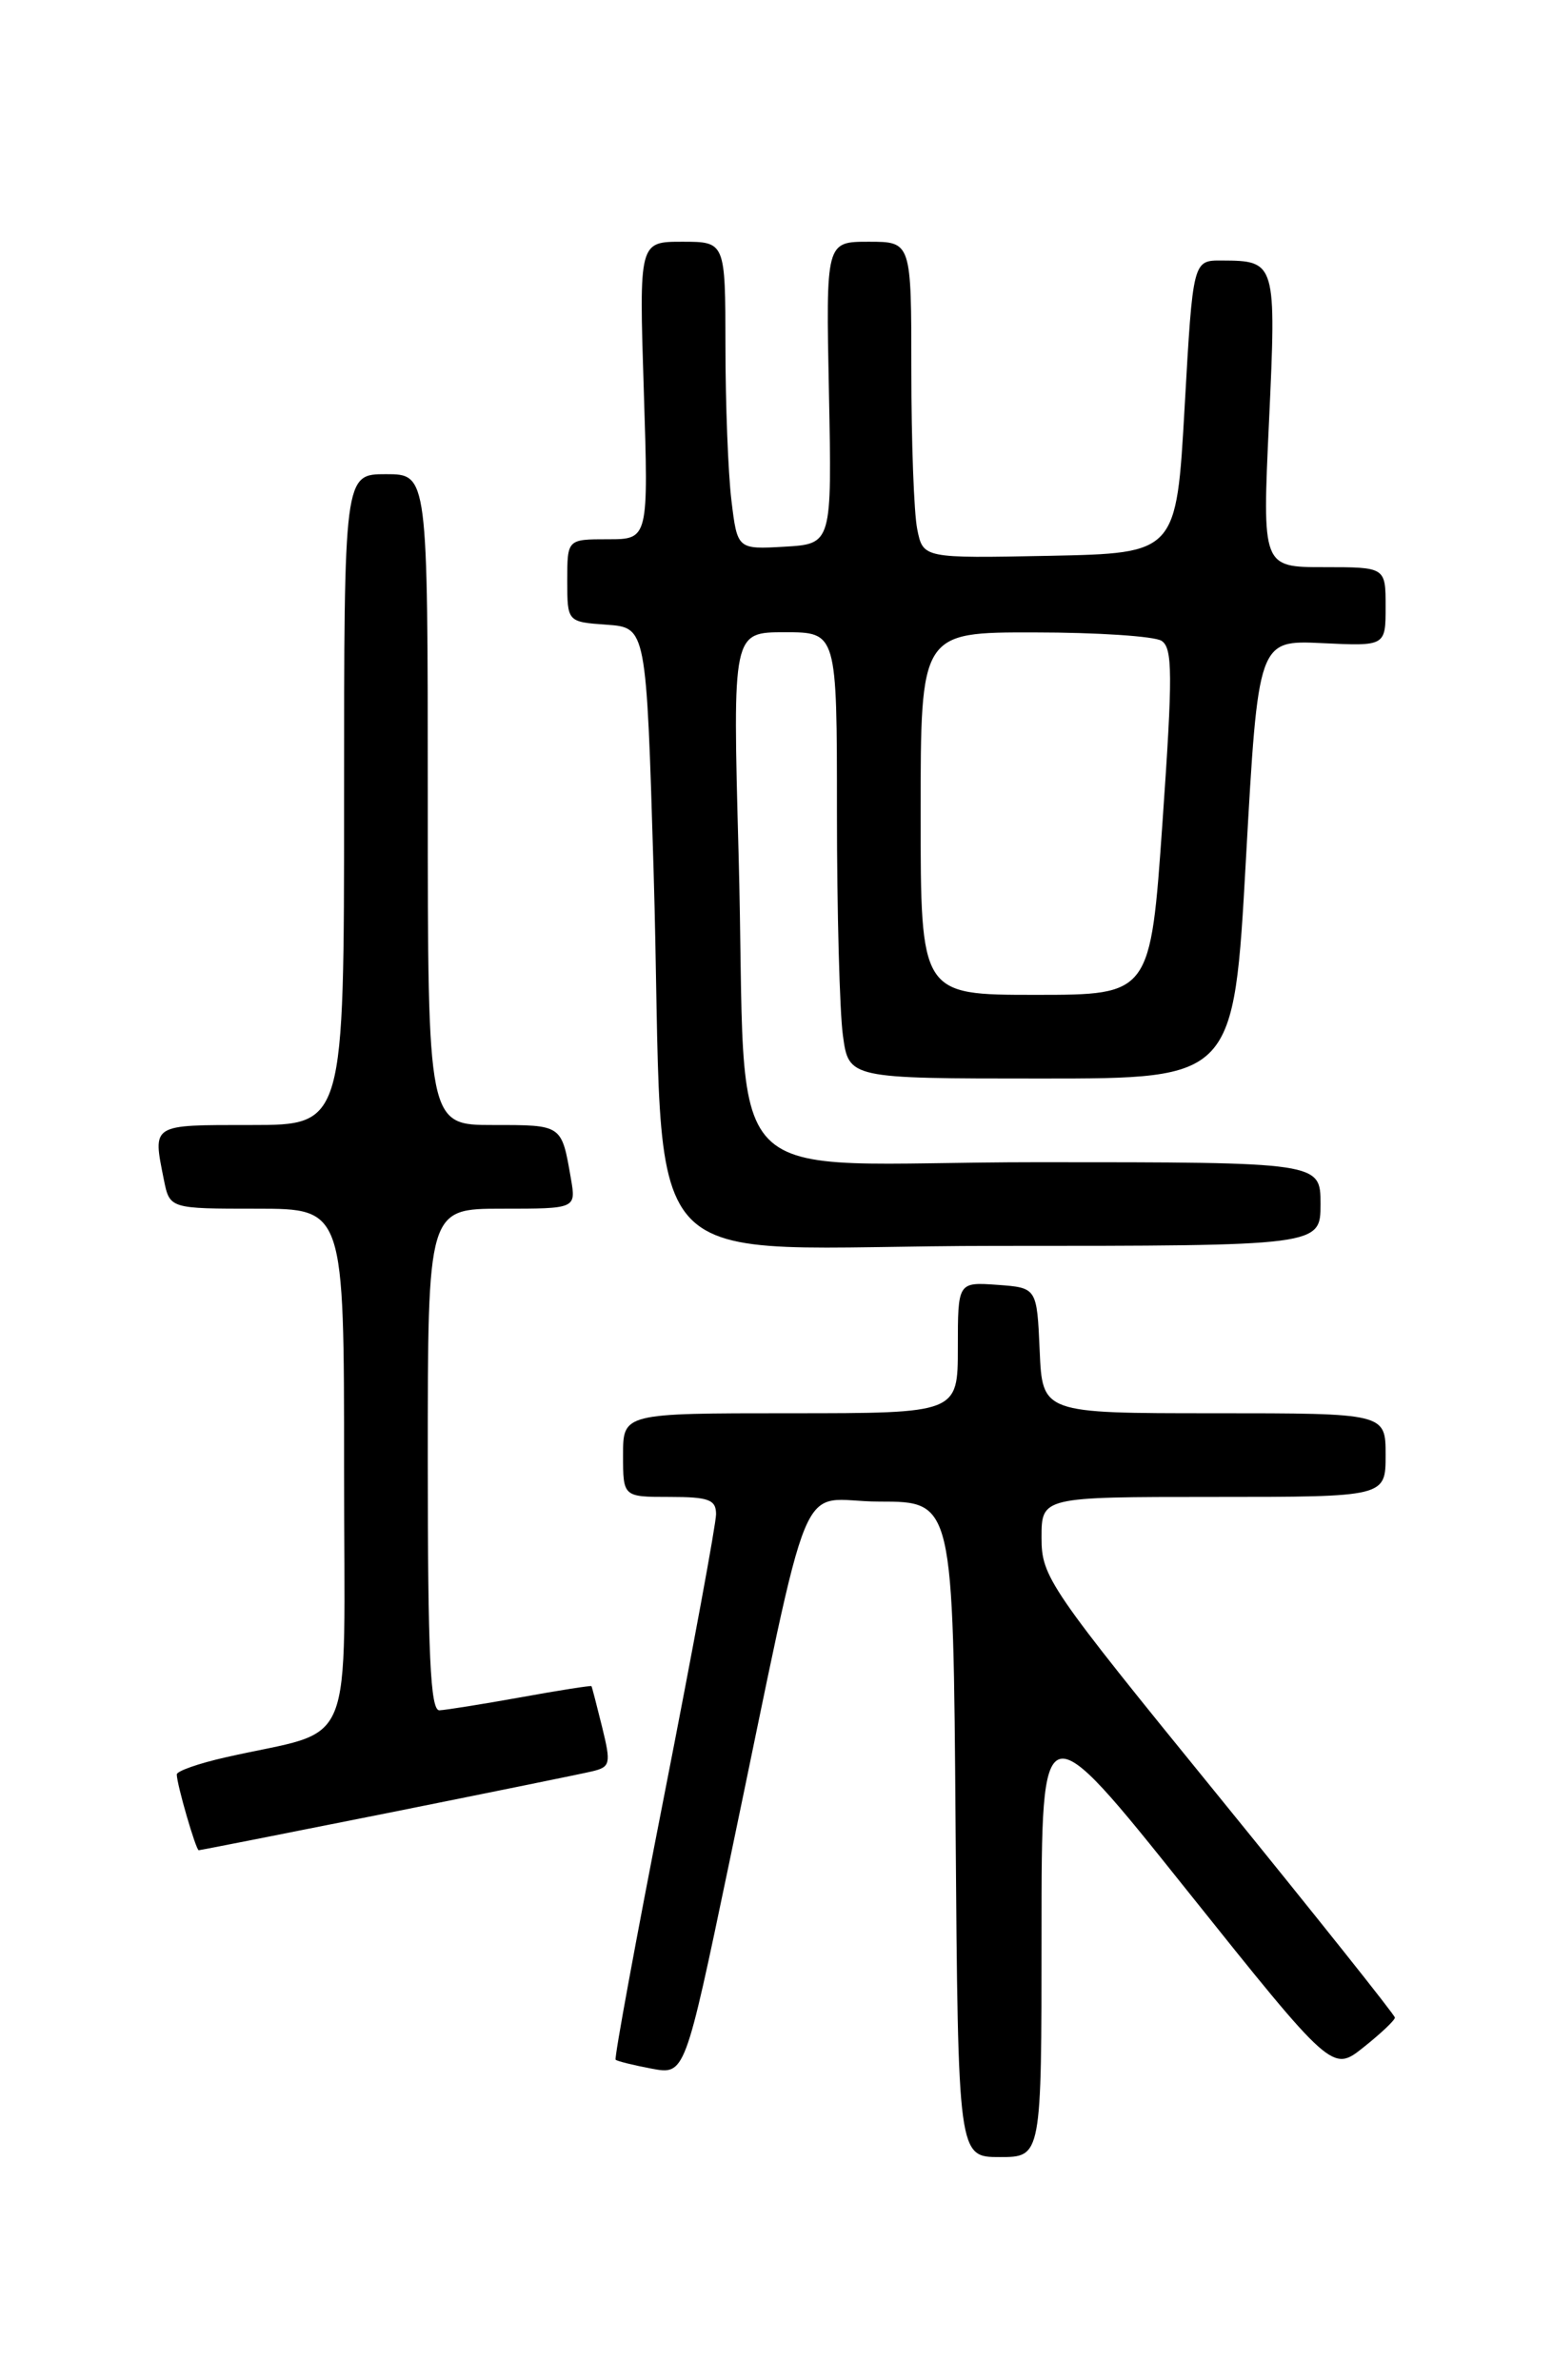 <?xml version="1.0" encoding="UTF-8" standalone="no"?>
<!DOCTYPE svg PUBLIC "-//W3C//DTD SVG 1.1//EN" "http://www.w3.org/Graphics/SVG/1.1/DTD/svg11.dtd" >
<svg xmlns="http://www.w3.org/2000/svg" xmlns:xlink="http://www.w3.org/1999/xlink" version="1.1" viewBox="0 0 167 256">
 <g >
 <path fill="currentColor"
d=" M 112.00 207.87 C 112.00 183.73 112.00 183.73 127.63 203.30 C 143.27 222.87 143.27 222.87 146.63 220.19 C 148.49 218.71 150.00 217.28 150.00 217.00 C 149.99 216.72 141.44 205.99 131.00 193.14 C 112.76 170.72 112.00 169.61 112.00 165.39 C 112.00 161.00 112.00 161.00 130.50 161.00 C 149.00 161.00 149.00 161.00 149.00 156.50 C 149.00 152.00 149.00 152.00 130.55 152.00 C 112.09 152.00 112.09 152.00 111.80 145.25 C 111.50 138.50 111.50 138.50 107.25 138.19 C 103.00 137.89 103.00 137.89 103.00 144.94 C 103.00 152.00 103.00 152.00 85.00 152.00 C 67.00 152.00 67.00 152.00 67.00 156.50 C 67.00 161.00 67.00 161.00 72.00 161.00 C 76.21 161.00 77.00 161.29 77.00 162.86 C 77.00 163.88 74.50 177.43 71.45 192.98 C 68.40 208.52 66.04 221.37 66.20 221.53 C 66.37 221.69 68.11 222.12 70.07 222.49 C 73.65 223.16 73.65 223.16 78.42 200.33 C 87.61 156.39 85.49 161.50 94.56 161.50 C 102.50 161.50 102.50 161.50 102.76 196.75 C 103.03 232.00 103.03 232.00 107.51 232.00 C 112.00 232.00 112.00 232.00 112.00 207.87 Z  M 41.57 195.02 C 52.53 192.82 62.47 190.80 63.65 190.52 C 65.64 190.05 65.72 189.71 64.75 185.76 C 64.17 183.42 63.66 181.43 63.60 181.35 C 63.55 181.27 60.12 181.80 56.00 182.55 C 51.88 183.29 47.94 183.92 47.25 183.95 C 46.28 183.99 46.00 177.96 46.00 157.00 C 46.00 130.00 46.00 130.00 53.97 130.00 C 61.95 130.00 61.95 130.00 61.39 126.75 C 60.38 120.93 60.48 121.00 53.03 121.00 C 46.00 121.00 46.00 121.00 46.00 86.00 C 46.00 51.00 46.00 51.00 41.50 51.00 C 37.00 51.00 37.00 51.00 37.00 86.00 C 37.00 121.00 37.00 121.00 27.00 121.00 C 16.18 121.00 16.42 120.85 17.62 126.88 C 18.25 130.00 18.25 130.00 27.62 130.00 C 37.00 130.00 37.00 130.00 37.00 157.96 C 37.00 189.41 38.50 185.76 24.25 189.01 C 21.36 189.66 19.00 190.49 19.01 190.85 C 19.01 191.91 21.07 199.00 21.37 199.00 C 21.52 199.00 30.61 197.21 41.57 195.02 Z  M 142.00 129.50 C 142.00 125.00 142.00 125.00 111.59 125.00 C 76.20 125.00 80.45 129.40 79.42 91.75 C 78.78 68.00 78.78 68.00 84.39 68.00 C 90.00 68.00 90.00 68.00 90.00 87.36 C 90.00 98.01 90.29 108.81 90.64 111.36 C 91.27 116.00 91.27 116.00 111.97 116.00 C 132.67 116.00 132.67 116.00 133.98 92.42 C 135.30 68.85 135.30 68.85 142.15 69.17 C 149.00 69.50 149.00 69.50 149.00 65.25 C 149.00 61.00 149.00 61.00 142.37 61.00 C 135.73 61.00 135.73 61.00 136.46 45.37 C 137.26 28.20 137.21 28.04 131.39 28.02 C 128.28 28.00 128.28 28.00 127.39 43.75 C 126.50 59.50 126.50 59.50 112.88 59.78 C 99.26 60.05 99.26 60.05 98.63 56.90 C 98.28 55.17 98.00 47.51 98.00 39.87 C 98.00 26.00 98.00 26.00 93.41 26.00 C 88.81 26.00 88.81 26.00 89.14 42.25 C 89.46 58.50 89.46 58.50 84.37 58.80 C 79.29 59.09 79.29 59.09 78.65 53.80 C 78.30 50.88 78.01 43.44 78.01 37.25 C 78.00 26.00 78.00 26.00 73.36 26.00 C 68.72 26.00 68.72 26.00 69.23 42.00 C 69.74 58.00 69.74 58.00 65.37 58.00 C 61.00 58.00 61.00 58.00 61.00 62.44 C 61.00 66.89 61.00 66.89 65.25 67.19 C 69.50 67.50 69.50 67.50 70.28 93.50 C 71.64 139.26 66.86 134.00 107.09 134.00 C 142.00 134.00 142.00 134.00 142.00 129.50 Z  M 99.00 87.50 C 99.00 68.00 99.00 68.00 111.25 68.02 C 117.99 68.02 124.13 68.43 124.90 68.92 C 126.10 69.68 126.12 72.52 125.01 88.40 C 123.71 107.00 123.71 107.00 111.35 107.00 C 99.00 107.00 99.00 107.00 99.00 87.50 Z "/>
</g>
</svg>